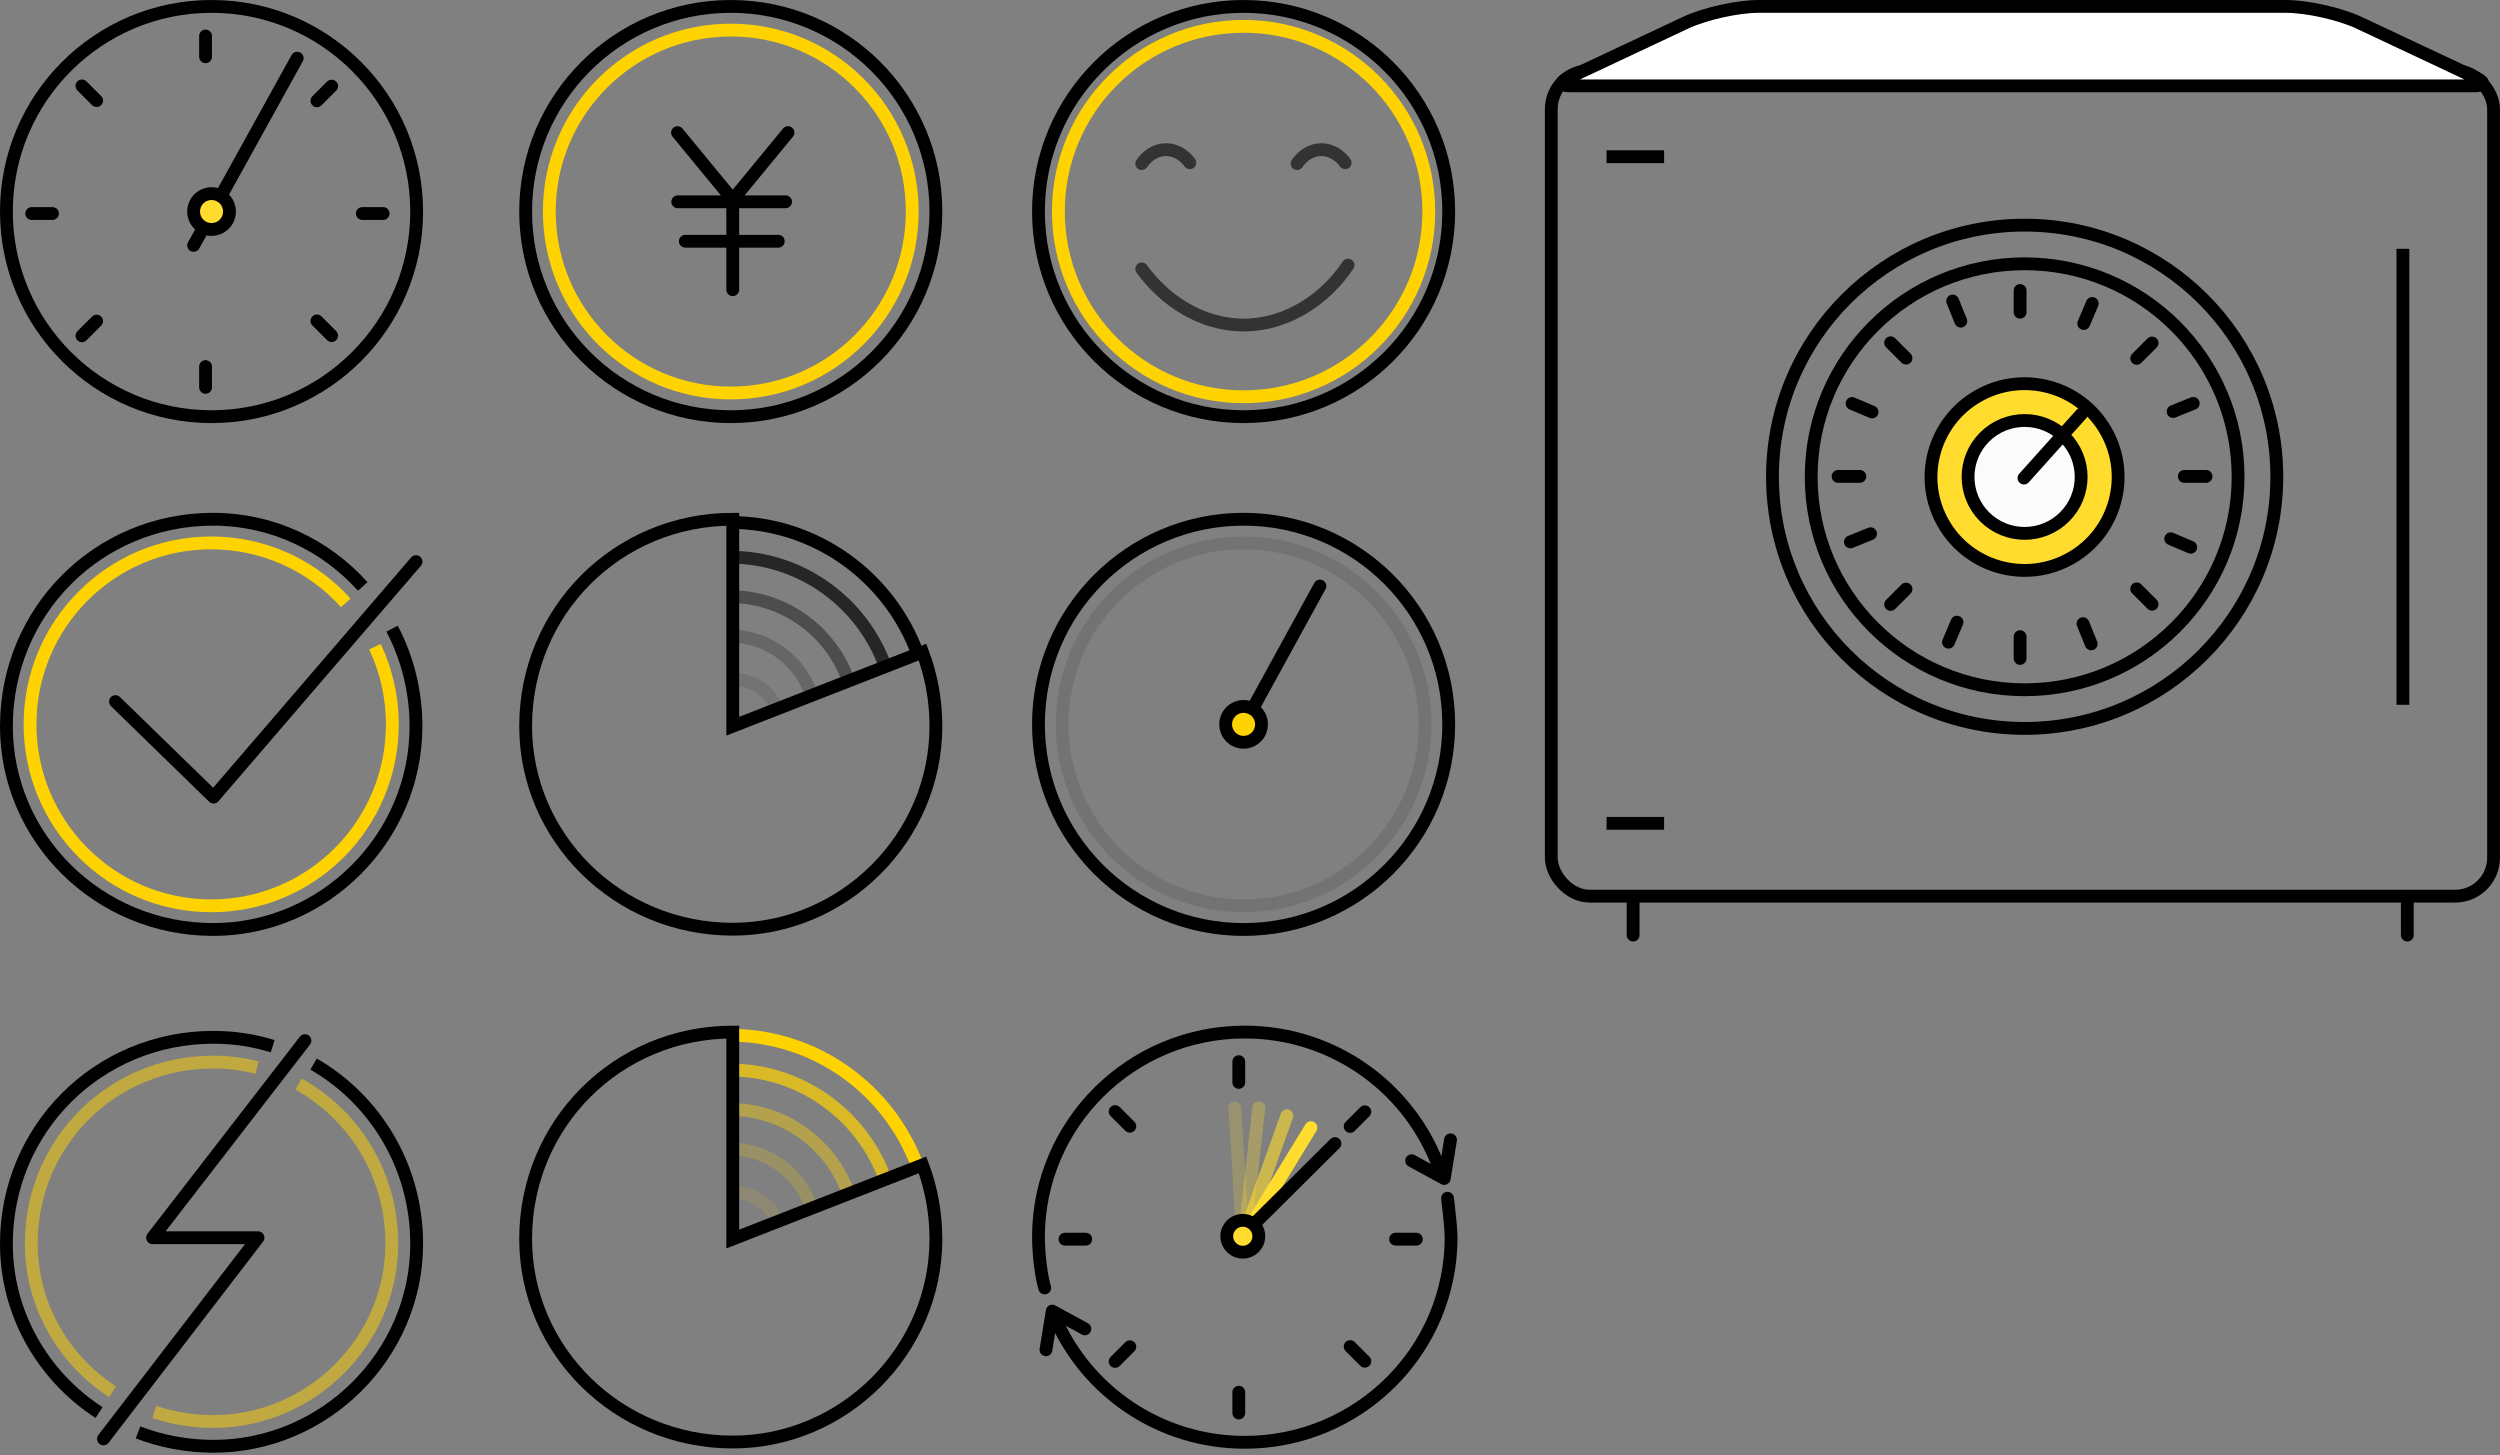 <?xml version="1.0" encoding="UTF-8" standalone="no"?>
<svg width="390px" height="227px" viewBox="0 0 390 227" version="1.1" xmlns="http://www.w3.org/2000/svg" xmlns:xlink="http://www.w3.org/1999/xlink" xmlns:sketch="http://www.bohemiancoding.com/sketch/ns">
    <rect x="0" y="0" width="390" height="227" fill="#808080" stroke="none"/>
    <!-- Generator: Sketch 3.3.3 (12072) - http://www.bohemiancoding.com/sketch -->
    <title>Group</title>
    <desc>Created with Sketch.</desc>
    <defs></defs>
    <g id="Page-1" stroke="none" stroke-width="1" fill="none" fill-rule="evenodd" sketch:type="MSPage">
        <g id="Cut" sketch:type="MSArtboardGroup">
            <g id="Group" sketch:type="MSLayerGroup" transform="translate(1, 1)">
                <g id="Group-Copy-5" sketch:type="MSShapeGroup">
                    <circle id="Oval-85" stroke="#000000" stroke-width="2" cx="32" cy="32" r="32"></circle>
                    <circle id="Oval-85-Copy-5" fill="" cx="32" cy="32" r="27.65"></circle>
                    <g id="Line-+-Line-Copy" transform="translate(30.447, 4.35)" stroke="#000000" stroke-width="2" stroke-linecap="round">
                        <path d="M0.621,0.266 L0.621,3.506" id="Line"></path>
                        <path d="M0.621,51.839 L0.621,55.079" id="Line-Copy"></path>
                    </g>
                    <g id="Line-Copy-4-+-Line-Copy-2" transform="translate(31.28, 32.621) rotate(-270) translate(-31.28, -32.621) translate(30.348, 4.66)" stroke="#000000" stroke-width="2" stroke-linecap="round">
                        <path d="M0.621,0.478 L0.621,3.718" id="Line-Copy-4"></path>
                        <path d="M0.621,52.051 L0.621,55.291" id="Line-Copy-2"></path>
                    </g>
                    <g id="Line-Copy-4-+-Line-Copy-2-Copy" transform="translate(30.886, 31.797) rotate(-315) translate(-30.886, -31.797) translate(29.954, 3.836)" stroke="#000000" stroke-width="2" stroke-linecap="round">
                        <path d="M1.273,0.236 L1.273,3.476" id="Line-Copy-4"></path>
                        <path d="M1.273,52.081 L1.273,55.321" id="Line-Copy-2"></path>
                    </g>
                    <g id="Line-Copy-4-+-Line-Copy-2-Copy-Copy" transform="translate(31.04, 31.947) rotate(-225) translate(-31.04, -31.947) translate(30.108, 3.986)" stroke="#000000" stroke-width="2" stroke-linecap="round">
                        <path d="M0.73,0.315 L0.73,3.554" id="Line-Copy-4"></path>
                        <path d="M0.73,52.16 L0.73,55.4" id="Line-Copy-2"></path>
                    </g>
                    <path d="M29.204,37.282 L45.359,8.078" id="Line" stroke="#000000" stroke-width="2" stroke-linecap="round"></path>
                    <circle id="Oval-85-Copy" stroke="#000000" stroke-width="2" fill="#FFDC2E" cx="32" cy="32" r="2.796"></circle>
                </g>
                <g id="￥-+-Oval-85-Copy-2-+-Oval-85-Copy-3" transform="translate(81, 0)" stroke-width="2" sketch:type="MSShapeGroup">
                    <circle id="Oval-85-Copy-2" stroke="#000000" cx="32" cy="32" r="32"></circle>
                    <path d="M32,60.308 C47.634,60.308 60.308,47.634 60.308,32 C60.308,16.366 47.634,3.692 32,3.692 C16.366,3.692 3.692,16.366 3.692,32 C3.692,47.634 16.366,60.308 32,60.308 Z" id="Oval-85-Copy-3" stroke="#FFD300"></path>
                    <g id="Group" transform="translate(23.385, 19.077)" stroke="#000000" stroke-linecap="round">
                        <path d="M8.923,11.811 L8.923,25.113" id="Line"></path>
                        <path d="M8.923,0.612 L17.538,11.081" id="Line-Copy-8" transform="translate(13.231, 5.847) scale(-1, 1) translate(-13.231, -5.847) "></path>
                        <path d="M0.308,0.612 L8.923,11.081" id="Line-Copy-9"></path>
                        <path d="M16.027,17.558 L1.527,17.558" id="Line-Copy-5"></path>
                        <path d="M17.164,11.404 L0.343,11.404" id="Line-Copy-6"></path>
                    </g>
                </g>
                <g id="Group-Copy-10" transform="translate(241, 0)" stroke="#000000" stroke-width="2" sketch:type="MSShapeGroup">
                    <path d="M133.542,138.926 L133.542,144.876" id="Line-Copy-10" stroke-linecap="round" fill="#FFFFFF"></path>
                    <path d="M12.768,138.926 L12.768,144.876" id="Line-Copy-11" stroke-linecap="round" fill="#FFFFFF"></path>
                    <rect id="Rectangle-269" x="0" y="10.019" width="147" height="128.783" rx="6"></rect>
                    <path d="M8.627,23.448 L17.599,23.448" id="Line"></path>
                    <path d="M8.627,127.439 L17.599,127.439" id="Line-Copy-13"></path>
                    <path d="M132.852,37.815 L132.852,108.947" id="Line"></path>
                    <path d="M20.929,2.553 C23.927,1.143 29.052,0 32.36,0 L114.588,0 C117.902,0 123.022,1.144 126.019,2.553 L144.226,11.116 C145.729,11.823 145.61,12.396 143.946,12.396 L3.002,12.396 C1.344,12.396 1.218,11.823 2.722,11.116 L20.929,2.553 Z" id="Rectangle-269-Copy" fill="#FFFFFF"></path>
                    <g id="Group-Copy-6" transform="translate(33.817, 33.434)">
                        <ellipse id="Oval-85" cx="40.028" cy="39.943" rx="33.296" ry="33.226"></ellipse>
                        <ellipse id="Oval-85-Copy-4" cx="40.028" cy="39.943" rx="39.338" ry="39.255"></ellipse>
                        <g id="Group" transform="translate(9.937, 10.605)" stroke-linecap="round">
                            <g id="Line-+-Line-Copy" transform="translate(28.729, 0)">
                                <path d="M0.652,0.279 L0.652,3.671" id="Line"></path>
                                <path d="M0.652,54.285 L0.652,57.678" id="Line-Copy"></path>
                            </g>
                            <g id="Line-Copy-4-+-Line-Copy-2" transform="translate(29.615, 29.319) rotate(-270) translate(-29.615, -29.319) translate(28.925, 0.05)">
                                <path d="M0.652,0.501 L0.652,3.893" id="Line-Copy-4"></path>
                                <path d="M0.652,54.507 L0.652,57.9" id="Line-Copy-2"></path>
                            </g>
                            <g id="Line-Copy-4-+-Line-Copy-2-Copy" transform="translate(29.212, 28.748) rotate(-315) translate(-29.212, -28.748) translate(28.177, -0.521)">
                                <path d="M1.374,0.247 L1.374,3.64" id="Line-Copy-4"></path>
                                <path d="M1.374,54.539 L1.374,57.931" id="Line-Copy-2"></path>
                            </g>
                            <g id="Line-Copy-4-+-Line-Copy-2-Copy-Copy" transform="translate(29.564, 28.705) rotate(-225) translate(-29.564, -28.705) translate(28.874, -0.564)">
                                <path d="M0.767,0.33 L0.767,3.722" id="Line-Copy-4"></path>
                                <path d="M0.767,54.621 L0.767,58.014" id="Line-Copy-2"></path>
                            </g>
                        </g>
                        <g id="Group-Copy-3" transform="translate(39.519, 39.71) rotate(23) translate(-39.519, -39.71) translate(9.843, 9.752)" stroke-linecap="round">
                            <g id="Line-+-Line-Copy" transform="translate(28.729, 0)">
                                <path d="M0.652,0.968 L0.652,4.36" id="Line"></path>
                                <path d="M0.652,54.974 L0.652,58.367" id="Line-Copy"></path>
                            </g>
                            <g id="Line-Copy-4-+-Line-Copy-2" transform="translate(29.615, 29.663) rotate(-270) translate(-29.615, -29.663) translate(28.58, 0.394)">
                                <path d="M1.342,0.501 L1.342,3.893" id="Line-Copy-4"></path>
                                <path d="M1.342,54.507 L1.342,57.9" id="Line-Copy-2"></path>
                            </g>
                            <g id="Line-Copy-4-+-Line-Copy-2-Copy" transform="translate(29.212, 29.437) rotate(-315) translate(-29.212, -29.437) translate(28.177, 0.168)">
                                <path d="M1.374,0.247 L1.374,3.64" id="Line-Copy-4"></path>
                                <path d="M1.374,54.539 L1.374,57.931" id="Line-Copy-2"></path>
                            </g>
                            <g id="Line-Copy-4-+-Line-Copy-2-Copy-Copy" transform="translate(29.808, 29.15) rotate(-225) translate(-29.808, -29.15) translate(28.773, -0.119)">
                                <path d="M1.457,0.33 L1.457,3.722" id="Line-Copy-4"></path>
                                <path d="M1.457,54.621 L1.457,58.014" id="Line-Copy-2"></path>
                            </g>
                        </g>
                        <path d="M47.314,52.598 C54.295,48.577 56.686,39.669 52.656,32.704 C48.626,25.738 39.7,23.351 32.719,27.373 C25.739,31.395 23.347,40.302 27.377,47.267 C31.408,54.233 40.334,56.62 47.314,52.598 L47.314,52.598 Z" id="Oval-85-Copy" fill="#FFDC2E"></path>
                        <path d="M46.26,46.194 C49.706,42.756 49.706,37.182 46.26,33.743 C42.815,30.305 37.228,30.305 33.783,33.743 C30.337,37.182 30.337,42.756 33.783,46.194 C37.228,49.633 42.815,49.633 46.26,46.194 L46.26,46.194 L46.26,46.194 Z" id="Oval-85-Copy-6" fill="#FBFBFB"></path>
                        <path d="M48.863,30.176 L39.923,40.144" id="Line-Copy-12" stroke-linecap="round" fill="#FFFFFF"></path>
                    </g>
                </g>
                <g id="￥-+-Oval-85-Copy-2-+-Oval-85-Copy-3-Copy-Copy" transform="translate(81, 80)" stroke="#000000" stroke-width="2" sketch:type="MSShapeGroup">
                    <path d="M61.214,21.158 L61.214,21.158 C56.895,9.114 45.377,0.498 31.846,0.498" id="Oval-85-Copy-4"></path>
                    <path d="M56.164,23.141 L56.164,23.141 C52.638,13.11 43.082,5.919 31.846,5.919" id="Oval-85-Copy-5" opacity="0.7"></path>
                    <path d="M50.419,25.362 L50.419,25.362 C47.787,17.633 40.466,12.073 31.846,12.073" id="Oval-85-Copy-6" opacity="0.4"></path>
                    <path d="M44.798,28.008 L44.798,28.008 C43.198,22.363 38.005,18.227 31.846,18.227" id="Oval-85-Copy-7" opacity="0.2"></path>
                    <path d="M39.419,30.062 L39.419,30.062 C38.473,27.123 35.716,24.996 32.462,24.996" id="Oval-85-Copy-8" opacity="0.1"></path>
                    <path d="M32.311,63.956 C49.673,63.956 64,49.639 64,32.288 C64,28.204 63.26,24.309 61.913,20.727 L32.311,32.288 C32.311,32.288 32.311,13.129 32.311,0 C14.327,0 0,14.317 0,32.288 C0,49.639 14.327,63.956 32.311,63.956 Z" id="Oval-85-Copy-2"></path>
                </g>
                <g id="Group-Copy-13" transform="translate(161, 160)" stroke-width="2" sketch:type="MSShapeGroup">
                    <path d="M2.562,44.532 C7.466,55.977 18.884,64 32.188,64 C49.964,64 64.375,49.673 64.375,32 C64.375,32 64.375,30.441 63.813,25.93 M62.679,21.722 C58.372,9.09 46.348,0 32.188,0 C14.411,0 0,14.327 0,32 C0,32 0.013,36.539 0.977,39.918" id="Oval-85" stroke="#000000" stroke-linecap="round"></path>
                    <path d="M42.5,14.913 L31.875,32.311" id="Line-Copy-3" stroke="#FFDC2E" stroke-linecap="round"></path>
                    <path d="M38.75,13.049 L31.875,32.311" id="Line-Copy-6" stroke="#FFDC2E" stroke-linecap="round" opacity="0.6"></path>
                    <path d="M34.375,11.806 L31.875,34.175" id="Line-Copy-7" stroke="#FFDC2E" stroke-linecap="round" opacity="0.3"></path>
                    <path d="M30.625,11.806 L31.875,32.311" id="Line-Copy-8" stroke="#FFDC2E" stroke-linecap="round" opacity="0.2"></path>
                    <path d="M31.25,32.311 L46.25,17.398" id="Line-Copy-5" stroke="#000000" stroke-linecap="round"></path>
                    <ellipse id="Oval-85-Copy-3" stroke="#000000" fill="#FFDC2E" cx="31.875" cy="31.856" rx="2.5" ry="2.485"></ellipse>
                    <g id="Line-+-Line-Copy" transform="translate(30.625, 4.35)" stroke="#000000" stroke-linecap="round">
                        <path d="M0.625,0.266 L0.625,3.506" id="Line"></path>
                        <path d="M0.625,51.839 L0.625,55.079" id="Line-Copy"></path>
                    </g>
                    <g id="Line-Copy-4-+-Line-Copy-2" transform="translate(31.669, 32.42) rotate(-270) translate(-31.669, -32.42) translate(30.934, 4.663)" stroke="#000000" stroke-linecap="round">
                        <path d="M0.625,0.478 L0.625,3.718" id="Line-Copy-4"></path>
                        <path d="M0.625,52.051 L0.625,55.291" id="Line-Copy-2"></path>
                    </g>
                    <g id="Line-Copy-4-+-Line-Copy-2-Copy" transform="translate(31.511, 31.949) rotate(-315) translate(-31.511, -31.949) translate(30.777, 4.193)" stroke="#000000" stroke-linecap="round">
                        <path d="M0.655,0.236 L0.655,3.476" id="Line-Copy-4"></path>
                        <path d="M0.655,52.081 L0.655,55.321" id="Line-Copy-2"></path>
                    </g>
                    <g id="Line-Copy-4-+-Line-Copy-2-Copy-Copy" transform="translate(31.511, 31.949) rotate(-225) translate(-31.511, -31.949) translate(30.777, 4.193)" stroke="#000000" stroke-linecap="round">
                        <path d="M0.735,0.315 L0.735,3.554" id="Line-Copy-4"></path>
                        <path d="M0.735,52.16 L0.735,55.4" id="Line-Copy-2"></path>
                    </g>
                    <path d="M1.168,49.565 L2.145,43.53 L7.233,46.302" id="Path-159" stroke="#000000" stroke-linecap="round" stroke-linejoin="round"></path>
                    <path d="M64.282,16.811 L63.305,22.846 L58.218,20.074" id="Path-159-Copy" stroke="#000000" stroke-linecap="round" stroke-linejoin="round"></path>
                </g>
                <g id="Group-Copy-8" transform="translate(161, 80)" stroke="#000000" stroke-width="2" sketch:type="MSShapeGroup">
                    <circle id="Oval-85" cx="32" cy="32" r="32"></circle>
                    <path d="M32,60.308 C47.634,60.308 60.308,47.634 60.308,32 C60.308,16.366 47.634,3.692 32,3.692 C16.366,3.692 3.692,16.366 3.692,32 C3.692,47.634 16.366,60.308 32,60.308 Z" id="Oval-85-Copy-11" opacity="0.1"></path>
                    <path d="M31.256,33.488 L43.907,10.419" id="Line" stroke-linecap="round"></path>
                    <circle id="Oval-85-Copy" fill="#FFD300" cx="32" cy="32" r="2.796"></circle>
                </g>
                <g id="￥-+-Oval-85-Copy-2-+-Oval-85-Copy-3-Copy" transform="translate(81, 160)" stroke-width="2" sketch:type="MSShapeGroup">
                    <path d="M61.114,20.883 L61.114,20.883 C56.719,8.983 45.274,0.498 31.846,0.498" id="Oval-85-Copy-4" stroke="#FFD300"></path>
                    <path d="M56.184,23.2 L56.184,23.2 C52.676,13.138 43.104,5.919 31.846,5.919" id="Oval-85-Copy-5" stroke="#FFD300" opacity="0.7"></path>
                    <path d="M50.519,25.664 L50.519,25.664 C47.977,17.778 40.578,12.073 31.846,12.073" id="Oval-85-Copy-6" stroke="#FFD300" opacity="0.4"></path>
                    <path d="M44.655,27.537 L44.655,27.537 C42.905,22.134 37.832,18.227 31.846,18.227" id="Oval-85-Copy-7" stroke="#FFD300" opacity="0.2"></path>
                    <path d="M39.303,29.731 L39.303,29.731 C38.263,26.964 35.592,24.996 32.462,24.996" id="Oval-85-Copy-8" stroke="#FFD300" opacity="0.1"></path>
                    <path d="M32.311,63.956 C49.673,63.956 64,49.639 64,32.288 C64,28.204 63.26,24.309 61.913,20.727 L32.311,32.288 C32.311,32.288 32.311,13.129 32.311,0 C14.327,0 0,14.317 0,32.288 C0,49.639 14.327,63.956 32.311,63.956 Z" id="Oval-85-Copy-2" stroke="#000000"></path>
                </g>
                <g id="Group-Copy-7" transform="translate(0, 146)" stroke-width="2" sketch:type="MSShapeGroup">
                    <path d="M41.536,16.209 C38.612,15.304 35.513,14.819 32.311,14.819 C14.327,14.819 0,29.101 0,47.028 C0,57.958 5.713,67.681 14.452,73.363 L14.452,73.363 M20.529,76.457 C24.171,77.851 28.143,78.619 32.311,78.619 C49.673,78.619 64,64.336 64,47.028 C64,34.941 57.487,24.511 47.922,18.998" id="Oval-85" stroke="#000000"></path>
                    <path d="M23.072,73.266 C25.952,74.228 29.045,74.752 32.273,74.752 C47.531,74.752 60.121,62.201 60.121,46.991 C60.121,36.187 54.201,26.89 45.559,22.114 M39.098,19.544 C36.91,18.983 34.623,18.685 32.273,18.685 C16.469,18.685 3.879,31.236 3.879,46.991 C3.879,56.588 8.892,65.127 16.561,70.122 L16.561,70.122" id="Oval-85-Copy" stroke="#FFD300" opacity="0.5"></path>
                    <path d="M46.569,15.336 L22.798,46.084 L39.249,46.084 L15.141,77.464" id="Path-158" stroke="#000000" stroke-linecap="round" stroke-linejoin="round"></path>
                </g>
                <g id="-" transform="translate(161, 0)" stroke-width="2" sketch:type="MSShapeGroup">
                    <circle id="Oval-85" stroke="#000000" cx="32" cy="32" r="32"></circle>
                    <circle id="Oval-85-Copy-7" stroke="#FFD300" cx="32" cy="32" r="28.893"></circle>
                    <path d="M16.108,40.943 C19.662,45.876 25.456,49.709 32,49.709 C38.798,49.709 44.786,45.622 48.295,40.361" id="Oval-85-Copy-8" stroke="#333333" stroke-linecap="round"></path>
                    <path d="M23.612,24.385 C22.783,23.235 21.432,22.342 19.907,22.342 C18.322,22.342 16.926,23.295 16.108,24.521" id="Oval-85-Copy-11" stroke="#333333" stroke-linecap="round"></path>
                    <path d="M47.845,24.385 C47.016,23.235 45.665,22.342 44.14,22.342 C42.555,22.342 41.159,23.295 40.341,24.521" id="Oval-85-Copy-12" stroke="#333333" stroke-linecap="round"></path>
                </g>
                <g id="Group-Copy-9" transform="translate(0, 80)" stroke-width="2" sketch:type="MSShapeGroup">
                    <path d="M55.582,10.484 C49.776,4.024 41.441,0 32.256,0 C14.302,0 0,14.327 0,32.311 C0,49.673 14.302,64 32.256,64 L32.256,64 C49.588,64 63.891,49.673 63.891,32.311 C63.891,26.783 62.539,21.601 60.164,17.074" id="Oval-85-Copy-9" stroke="#000000"></path>
                    <path d="M52.935,13.045 C47.763,7.302 40.275,3.692 31.945,3.692 C16.338,3.692 3.686,16.366 3.686,32 C3.686,47.634 16.338,60.308 31.945,60.308 L31.945,60.308 C47.553,60.308 60.205,47.634 60.205,32 C60.205,27.664 59.231,23.555 57.492,19.882" id="Oval-85-Copy-10" stroke="#FFD300"></path>
                    <path d="M17.013,28.449 L32.317,43.344 L63.899,6.612" id="Path-242" stroke="#000000" stroke-linecap="round" stroke-linejoin="round"></path>
                </g>
            </g>
        </g>
    </g>
</svg>
